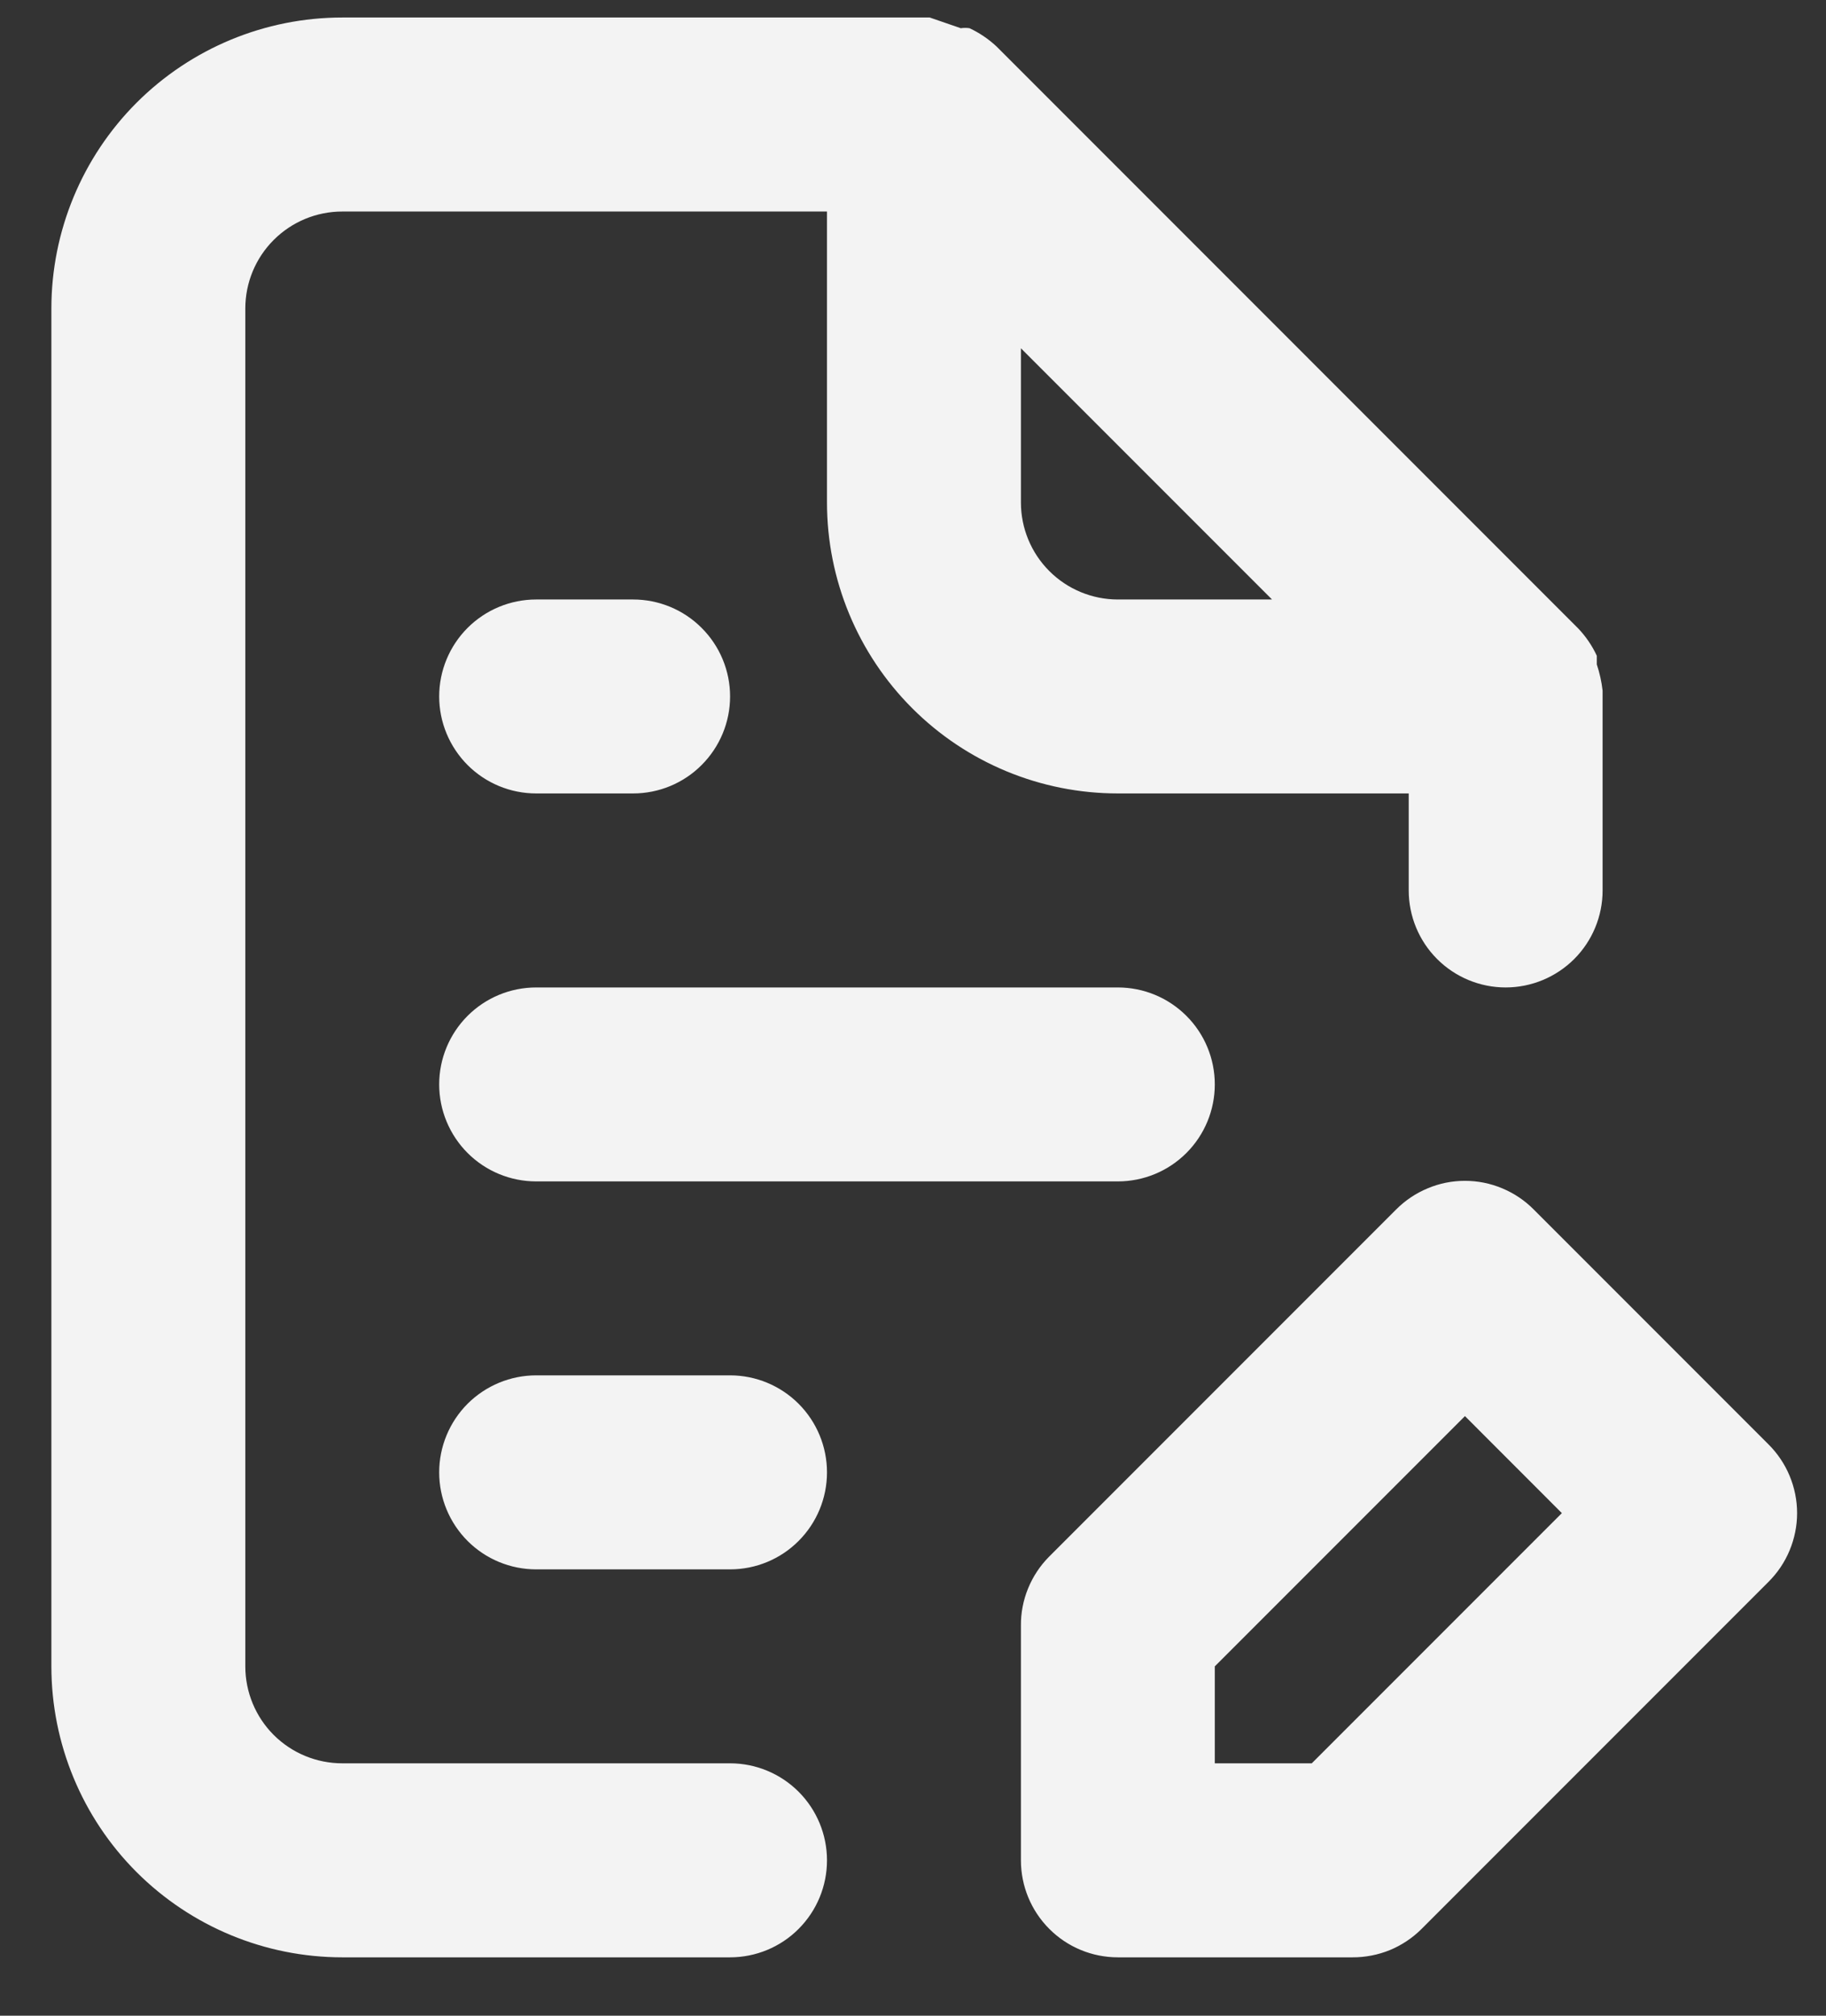 <svg width="29" height="32" viewBox="0 0 29 32" fill="none" xmlns="http://www.w3.org/2000/svg">
<rect x="0" y="0" width="29" height="32" fill="#333333" stroke="none"/>
<path d="M28.085 22.928L24.359 19.202C24.216 19.057 24.045 18.943 23.858 18.865C23.67 18.786 23.469 18.746 23.266 18.746C23.062 18.746 22.861 18.786 22.674 18.865C22.486 18.943 22.316 19.057 22.172 19.202L16.66 24.714C16.517 24.858 16.405 25.028 16.328 25.216C16.251 25.404 16.212 25.604 16.214 25.807V29.533C16.214 29.942 16.376 30.333 16.665 30.622C16.953 30.911 17.345 31.073 17.753 31.073H21.48C21.682 31.074 21.883 31.035 22.071 30.959C22.258 30.882 22.429 30.769 22.573 30.626L28.085 25.114C28.229 24.971 28.344 24.801 28.422 24.613C28.5 24.425 28.541 24.224 28.541 24.021C28.541 23.818 28.5 23.616 28.422 23.429C28.344 23.241 28.229 23.071 28.085 22.928V22.928ZM20.833 27.993H19.293V26.454L23.266 22.481L24.805 24.021L20.833 27.993ZM11.595 27.993H5.436C5.027 27.993 4.636 27.831 4.347 27.543C4.058 27.254 3.896 26.862 3.896 26.454V4.898C3.896 4.489 4.058 4.098 4.347 3.809C4.636 3.52 5.027 3.358 5.436 3.358H13.134V7.977C13.134 9.202 13.621 10.377 14.487 11.243C15.353 12.11 16.528 12.596 17.753 12.596H22.373V14.136C22.373 14.544 22.535 14.936 22.824 15.225C23.112 15.513 23.504 15.676 23.912 15.676C24.321 15.676 24.712 15.513 25.001 15.225C25.29 14.936 25.452 14.544 25.452 14.136V11.056C25.452 11.056 25.452 11.056 25.452 10.964C25.436 10.823 25.405 10.683 25.36 10.548V10.41C25.286 10.251 25.187 10.106 25.067 9.979L15.829 0.74C15.701 0.62 15.556 0.522 15.398 0.448C15.352 0.441 15.305 0.441 15.259 0.448L14.766 0.278H5.436C4.211 0.278 3.036 0.765 2.169 1.631C1.303 2.498 0.816 3.672 0.816 4.898V26.454C0.816 27.679 1.303 28.854 2.169 29.72C3.036 30.586 4.211 31.073 5.436 31.073H11.595C12.003 31.073 12.395 30.911 12.683 30.622C12.972 30.333 13.134 29.942 13.134 29.533C13.134 29.125 12.972 28.733 12.683 28.444C12.395 28.156 12.003 27.993 11.595 27.993ZM16.214 5.529L20.202 9.517H17.753C17.345 9.517 16.953 9.354 16.665 9.066C16.376 8.777 16.214 8.385 16.214 7.977V5.529ZM8.515 18.755H17.753C18.162 18.755 18.553 18.593 18.842 18.304C19.131 18.015 19.293 17.624 19.293 17.215C19.293 16.807 19.131 16.415 18.842 16.127C18.553 15.838 18.162 15.676 17.753 15.676H8.515C8.107 15.676 7.715 15.838 7.426 16.127C7.138 16.415 6.975 16.807 6.975 17.215C6.975 17.624 7.138 18.015 7.426 18.304C7.715 18.593 8.107 18.755 8.515 18.755ZM8.515 12.596H10.055C10.463 12.596 10.855 12.434 11.143 12.145C11.432 11.856 11.595 11.465 11.595 11.056C11.595 10.648 11.432 10.256 11.143 9.968C10.855 9.679 10.463 9.517 10.055 9.517H8.515C8.107 9.517 7.715 9.679 7.426 9.968C7.138 10.256 6.975 10.648 6.975 11.056C6.975 11.465 7.138 11.856 7.426 12.145C7.715 12.434 8.107 12.596 8.515 12.596ZM11.595 21.834H8.515C8.107 21.834 7.715 21.997 7.426 22.285C7.138 22.574 6.975 22.966 6.975 23.374C6.975 23.783 7.138 24.174 7.426 24.463C7.715 24.752 8.107 24.914 8.515 24.914H11.595C12.003 24.914 12.395 24.752 12.683 24.463C12.972 24.174 13.134 23.783 13.134 23.374C13.134 22.966 12.972 22.574 12.683 22.285C12.395 21.997 12.003 21.834 11.595 21.834Z" fill="#F3F3F3"/>
</svg>
